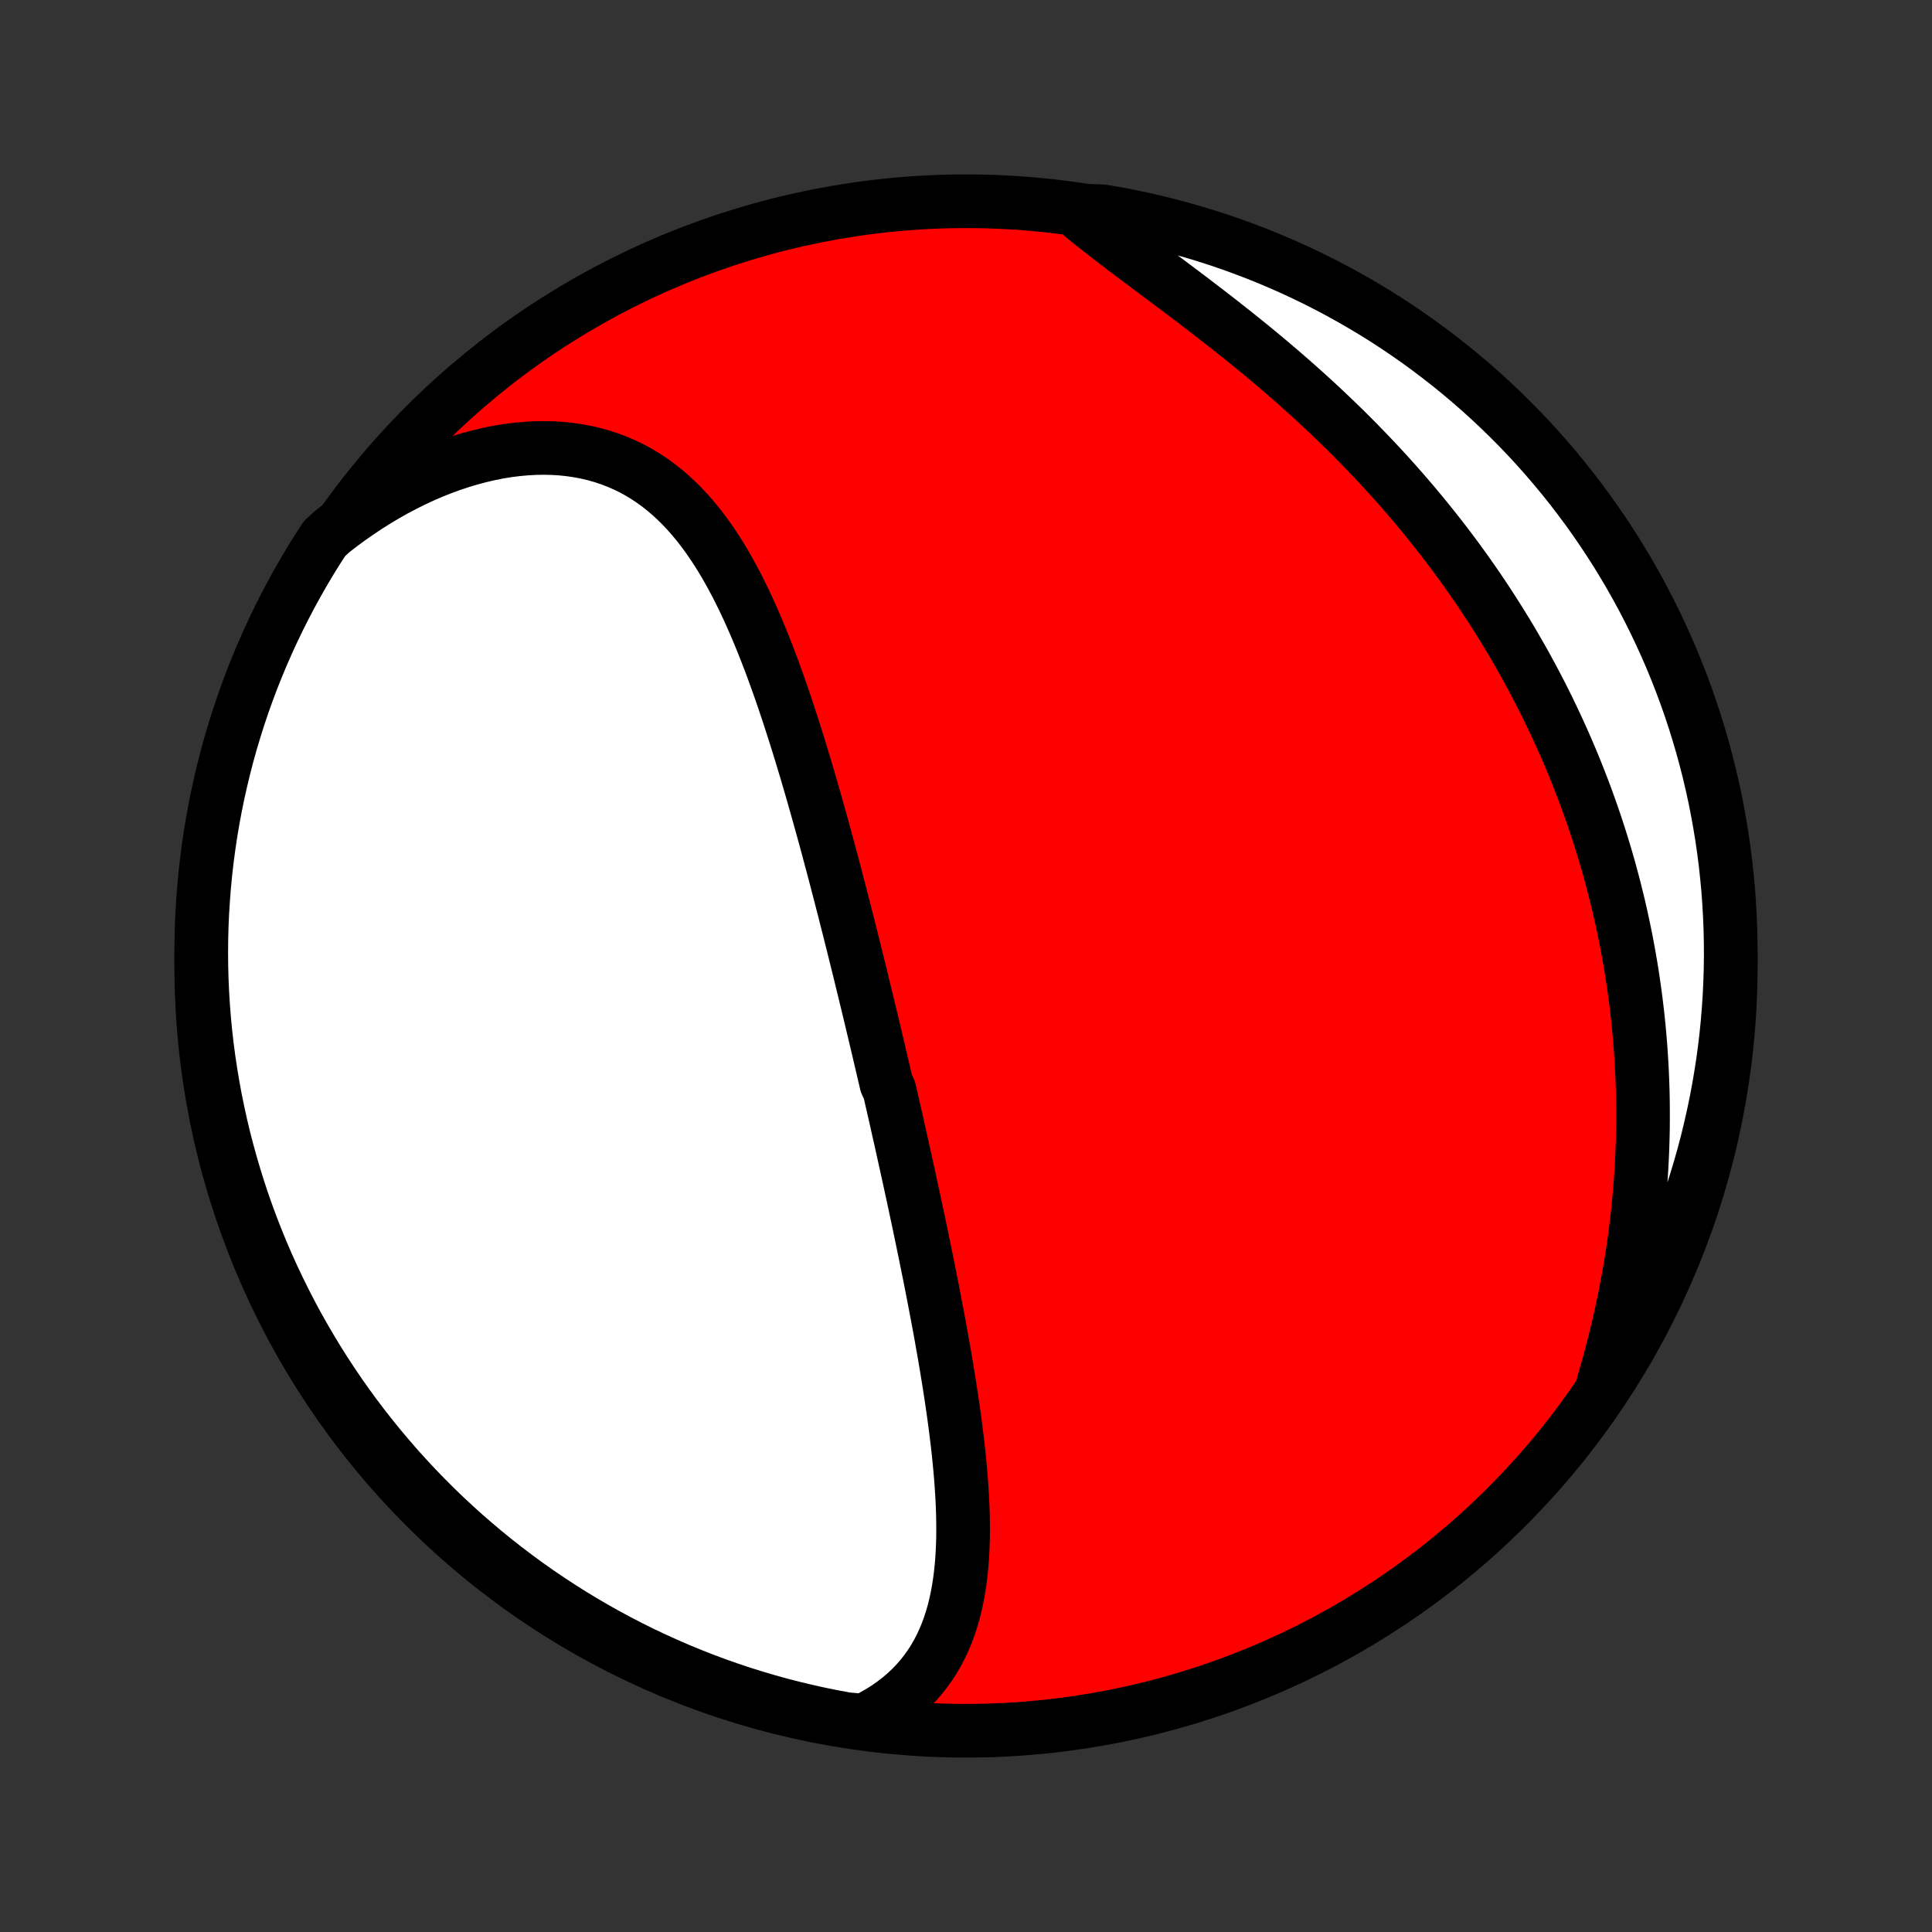 <?xml version="1.0" encoding="utf-8" standalone="no"?>
<!DOCTYPE svg PUBLIC "-//W3C//DTD SVG 1.1//EN"
  "http://www.w3.org/Graphics/SVG/1.1/DTD/svg11.dtd">
<!-- Created with matplotlib (http://matplotlib.org/) -->
<svg height="72pt" version="1.1" viewBox="0 0 72 72" width="72pt" xmlns="http://www.w3.org/2000/svg" xmlns:xlink="http://www.w3.org/1999/xlink">
 <rect x="0" y="0" width="72" height="72" fill="#333333" stroke="none"/>
 <defs>
  <style type="text/css">
*{stroke-linecap:butt;stroke-linejoin:round;}
  </style>
 </defs>
 <g id="figure_1">
  <g id="patch_1">
   <path d="
M0 72
L72 72
L72 0
L0 0
z
" style="fill:none;"/>
  </g>
  <g id="axes_1">
   <g id="PatchCollection_1">
    <defs>
     <path d="
M36 -7.5
C43.558 -7.5 50.808 -10.503 56.153 -15.848
C61.497 -21.192 64.5 -28.442 64.5 -36
C64.5 -43.558 61.497 -50.808 56.153 -56.153
C50.808 -61.497 43.558 -64.5 36 -64.5
C28.442 -64.5 21.192 -61.497 15.848 -56.153
C10.503 -50.808 7.5 -43.558 7.5 -36
C7.5 -28.442 10.503 -21.192 15.848 -15.848
C21.192 -10.503 28.442 -7.5 36 -7.5
z
" id="C0_0_a811fe30f3"/>
     <path d="
M32.191 -7.876
L32.485 -8.024
L32.765 -8.182
L33.031 -8.348
L33.283 -8.524
L33.522 -8.707
L33.746 -8.899
L33.958 -9.098
L34.155 -9.304
L34.34 -9.517
L34.511 -9.736
L34.671 -9.961
L34.818 -10.192
L34.953 -10.428
L35.077 -10.669
L35.19 -10.915
L35.293 -11.165
L35.386 -11.418
L35.469 -11.676
L35.544 -11.937
L35.609 -12.2
L35.667 -12.467
L35.717 -12.736
L35.76 -13.007
L35.796 -13.281
L35.826 -13.556
L35.85 -13.833
L35.868 -14.112
L35.881 -14.391
L35.889 -14.672
L35.892 -14.954
L35.891 -15.236
L35.886 -15.519
L35.877 -15.803
L35.865 -16.087
L35.849 -16.371
L35.83 -16.655
L35.809 -16.94
L35.785 -17.224
L35.758 -17.508
L35.73 -17.792
L35.699 -18.075
L35.666 -18.358
L35.631 -18.641
L35.595 -18.923
L35.557 -19.205
L35.518 -19.485
L35.477 -19.766
L35.435 -20.045
L35.392 -20.324
L35.348 -20.602
L35.303 -20.879
L35.257 -21.155
L35.21 -21.431
L35.163 -21.706
L35.114 -21.98
L35.066 -22.253
L35.016 -22.525
L34.966 -22.796
L34.915 -23.066
L34.864 -23.336
L34.812 -23.605
L34.761 -23.873
L34.708 -24.14
L34.656 -24.406
L34.602 -24.671
L34.549 -24.936
L34.495 -25.2
L34.441 -25.463
L34.387 -25.726
L34.333 -25.987
L34.278 -26.248
L34.224 -26.509
L34.168 -26.769
L34.113 -27.028
L34.058 -27.287
L34.002 -27.545
L33.946 -27.802
L33.89 -28.06
L33.834 -28.316
L33.778 -28.573
L33.721 -28.829
L33.664 -29.084
L33.608 -29.34
L33.551 -29.595
L33.493 -29.85
L33.436 -30.104
L33.379 -30.359
L33.321 -30.613
L33.263 -30.868
L33.205 -31.122
L33.146 -31.376
L33.029 -31.63
L32.97 -31.885
L32.911 -32.139
L32.851 -32.394
L32.792 -32.648
L32.732 -32.904
L32.672 -33.159
L32.611 -33.414
L32.55 -33.67
L32.489 -33.926
L32.428 -34.183
L32.366 -34.44
L32.304 -34.697
L32.241 -34.955
L32.178 -35.214
L32.115 -35.472
L32.052 -35.732
L31.988 -35.992
L31.923 -36.253
L31.858 -36.515
L31.793 -36.777
L31.727 -37.04
L31.661 -37.304
L31.594 -37.569
L31.526 -37.834
L31.459 -38.101
L31.39 -38.368
L31.321 -38.636
L31.251 -38.905
L31.181 -39.175
L31.11 -39.446
L31.038 -39.718
L30.965 -39.99
L30.892 -40.264
L30.818 -40.539
L30.743 -40.815
L30.667 -41.092
L30.59 -41.369
L30.512 -41.648
L30.434 -41.928
L30.354 -42.208
L30.274 -42.49
L30.192 -42.772
L30.109 -43.056
L30.025 -43.34
L29.939 -43.625
L29.853 -43.91
L29.765 -44.197
L29.675 -44.484
L29.584 -44.771
L29.492 -45.059
L29.398 -45.348
L29.302 -45.637
L29.205 -45.926
L29.105 -46.215
L29.004 -46.504
L28.9 -46.793
L28.795 -47.082
L28.687 -47.37
L28.576 -47.658
L28.463 -47.945
L28.348 -48.231
L28.23 -48.516
L28.108 -48.8
L27.984 -49.082
L27.856 -49.362
L27.725 -49.64
L27.59 -49.916
L27.452 -50.189
L27.309 -50.459
L27.163 -50.726
L27.011 -50.99
L26.856 -51.249
L26.695 -51.505
L26.529 -51.755
L26.358 -52
L26.181 -52.24
L25.999 -52.474
L25.81 -52.702
L25.616 -52.923
L25.415 -53.137
L25.207 -53.343
L24.992 -53.542
L24.771 -53.731
L24.542 -53.912
L24.306 -54.084
L24.063 -54.245
L23.812 -54.397
L23.554 -54.538
L23.289 -54.668
L23.016 -54.786
L22.736 -54.894
L22.45 -54.989
L22.156 -55.072
L21.856 -55.143
L21.549 -55.201
L21.237 -55.247
L20.918 -55.28
L20.595 -55.3
L20.266 -55.307
L19.933 -55.301
L19.596 -55.282
L19.255 -55.251
L18.912 -55.207
L18.565 -55.15
L18.216 -55.08
L17.866 -54.998
L17.514 -54.904
L17.162 -54.798
L16.809 -54.681
L16.456 -54.551
L16.104 -54.411
L15.753 -54.259
L15.403 -54.096
L15.056 -53.923
L14.71 -53.74
L14.367 -53.546
L14.026 -53.343
L13.689 -53.13
L13.356 -52.908
L13.026 -52.678
L12.7 -52.438
L12.379 -52.19
L12.099 -51.934
L11.831 -51.523
L11.571 -51.104
L11.319 -50.68
L11.074 -50.251
L10.837 -49.818
L10.607 -49.381
L10.385 -48.94
L10.171 -48.495
L9.965 -48.046
L9.766 -47.593
L9.576 -47.137
L9.393 -46.678
L9.219 -46.215
L9.053 -45.749
L8.895 -45.28
L8.746 -44.808
L8.604 -44.334
L8.471 -43.857
L8.347 -43.378
L8.231 -42.896
L8.123 -42.412
L8.024 -41.927
L7.933 -41.439
L7.851 -40.95
L7.778 -40.46
L7.713 -39.968
L7.656 -39.475
L7.609 -38.98
L7.57 -38.485
L7.539 -37.989
L7.517 -37.493
L7.504 -36.996
L7.5 -36.499
L7.504 -36.001
L7.517 -35.504
L7.539 -35.007
L7.569 -34.51
L7.608 -34.013
L7.656 -33.517
L7.712 -33.022
L7.777 -32.528
L7.851 -32.035
L7.933 -31.543
L8.023 -31.052
L8.123 -30.563
L8.23 -30.076
L8.346 -29.59
L8.471 -29.107
L8.604 -28.625
L8.745 -28.146
L8.894 -27.669
L9.052 -27.194
L9.218 -26.723
L9.392 -26.254
L9.575 -25.788
L9.765 -25.325
L9.963 -24.865
L10.17 -24.409
L10.384 -23.957
L10.606 -23.508
L10.835 -23.062
L11.073 -22.621
L11.318 -22.184
L11.57 -21.751
L11.83 -21.323
L12.097 -20.898
L12.372 -20.479
L12.653 -20.064
L12.942 -19.654
L13.238 -19.249
L13.541 -18.849
L13.851 -18.455
L14.167 -18.065
L14.49 -17.682
L14.819 -17.303
L15.155 -16.931
L15.498 -16.564
L15.847 -16.203
L16.201 -15.848
L16.562 -15.5
L16.929 -15.157
L17.301 -14.821
L17.68 -14.492
L18.063 -14.169
L18.453 -13.852
L18.847 -13.543
L19.247 -13.24
L19.652 -12.944
L20.062 -12.655
L20.477 -12.373
L20.896 -12.099
L21.32 -11.831
L21.749 -11.571
L22.182 -11.319
L22.619 -11.074
L23.06 -10.837
L23.505 -10.607
L23.954 -10.385
L24.407 -10.171
L24.863 -9.965
L25.322 -9.766
L25.785 -9.576
L26.251 -9.393
L26.72 -9.219
L27.192 -9.053
L27.666 -8.895
L28.143 -8.746
L28.622 -8.604
L29.104 -8.471
L29.588 -8.347
L30.073 -8.231
L30.561 -8.123
L31.05 -8.024
L31.54 -7.933
z
" id="C0_1_2cdee7805c"/>
     <path d="
M59.751 -20.452
L59.866 -20.845
L59.975 -21.237
L60.08 -21.629
L60.181 -22.021
L60.276 -22.411
L60.367 -22.8
L60.452 -23.189
L60.533 -23.576
L60.61 -23.962
L60.681 -24.346
L60.748 -24.729
L60.81 -25.11
L60.868 -25.49
L60.922 -25.868
L60.97 -26.245
L61.015 -26.619
L61.055 -26.992
L61.091 -27.363
L61.122 -27.732
L61.15 -28.099
L61.173 -28.465
L61.192 -28.828
L61.208 -29.189
L61.219 -29.549
L61.227 -29.907
L61.23 -30.262
L61.23 -30.616
L61.227 -30.968
L61.22 -31.318
L61.209 -31.666
L61.195 -32.012
L61.177 -32.357
L61.156 -32.699
L61.132 -33.04
L61.104 -33.379
L61.073 -33.716
L61.039 -34.052
L61.001 -34.386
L60.961 -34.718
L60.917 -35.049
L60.87 -35.378
L60.821 -35.706
L60.768 -36.032
L60.712 -36.356
L60.653 -36.68
L60.592 -37.001
L60.527 -37.322
L60.459 -37.641
L60.389 -37.959
L60.316 -38.276
L60.239 -38.591
L60.16 -38.905
L60.078 -39.219
L59.994 -39.531
L59.906 -39.842
L59.816 -40.152
L59.722 -40.461
L59.626 -40.769
L59.527 -41.076
L59.425 -41.383
L59.32 -41.688
L59.212 -41.993
L59.102 -42.297
L58.988 -42.6
L58.871 -42.903
L58.752 -43.205
L58.63 -43.506
L58.504 -43.806
L58.376 -44.106
L58.244 -44.406
L58.109 -44.705
L57.971 -45.003
L57.831 -45.301
L57.687 -45.599
L57.539 -45.896
L57.389 -46.192
L57.235 -46.489
L57.078 -46.784
L56.917 -47.08
L56.754 -47.375
L56.586 -47.669
L56.416 -47.964
L56.242 -48.258
L56.064 -48.551
L55.883 -48.844
L55.698 -49.137
L55.509 -49.43
L55.317 -49.722
L55.121 -50.014
L54.921 -50.305
L54.718 -50.596
L54.51 -50.886
L54.299 -51.177
L54.084 -51.466
L53.865 -51.755
L53.642 -52.044
L53.414 -52.332
L53.183 -52.62
L52.948 -52.906
L52.709 -53.193
L52.466 -53.478
L52.219 -53.763
L51.968 -54.047
L51.713 -54.33
L51.453 -54.612
L51.19 -54.893
L50.923 -55.173
L50.652 -55.452
L50.377 -55.73
L50.099 -56.007
L49.816 -56.282
L49.53 -56.556
L49.241 -56.828
L48.948 -57.1
L48.651 -57.369
L48.352 -57.637
L48.05 -57.903
L47.744 -58.168
L47.437 -58.43
L47.126 -58.691
L46.814 -58.95
L46.499 -59.207
L46.183 -59.462
L45.866 -59.714
L45.548 -59.965
L45.228 -60.214
L44.909 -60.46
L44.589 -60.705
L44.27 -60.947
L43.952 -61.187
L43.635 -61.425
L43.319 -61.661
L43.006 -61.895
L42.696 -62.127
L42.388 -62.358
L42.084 -62.586
L41.785 -62.813
L41.489 -63.038
L41.199 -63.261
L40.915 -63.484
L40.636 -63.705
L40.364 -63.924
L40.599 -64.142
L41.089 -64.126
L41.578 -64.042
L42.065 -63.949
L42.55 -63.847
L43.033 -63.737
L43.514 -63.619
L43.992 -63.492
L44.469 -63.356
L44.942 -63.213
L45.413 -63.061
L45.881 -62.901
L46.346 -62.732
L46.808 -62.556
L47.267 -62.371
L47.722 -62.178
L48.174 -61.978
L48.621 -61.769
L49.066 -61.553
L49.505 -61.329
L49.941 -61.097
L50.373 -60.857
L50.8 -60.61
L51.223 -60.356
L51.642 -60.094
L52.055 -59.824
L52.463 -59.548
L52.867 -59.264
L53.265 -58.973
L53.658 -58.675
L54.046 -58.37
L54.428 -58.059
L54.805 -57.74
L55.176 -57.416
L55.541 -57.084
L55.9 -56.746
L56.253 -56.402
L56.6 -56.052
L56.941 -55.695
L57.275 -55.333
L57.602 -54.964
L57.923 -54.59
L58.238 -54.21
L58.546 -53.825
L58.846 -53.434
L59.14 -53.038
L59.427 -52.636
L59.707 -52.23
L59.979 -51.819
L60.245 -51.403
L60.502 -50.982
L60.753 -50.556
L60.995 -50.127
L61.231 -49.692
L61.458 -49.254
L61.678 -48.812
L61.89 -48.365
L62.094 -47.915
L62.29 -47.462
L62.478 -47.005
L62.658 -46.544
L62.83 -46.08
L62.993 -45.614
L63.149 -45.144
L63.296 -44.671
L63.435 -44.196
L63.565 -43.719
L63.688 -43.239
L63.801 -42.757
L63.907 -42.272
L64.003 -41.786
L64.091 -41.298
L64.171 -40.809
L64.242 -40.318
L64.305 -39.825
L64.358 -39.332
L64.404 -38.837
L64.44 -38.342
L64.468 -37.846
L64.487 -37.349
L64.498 -36.852
L64.5 -36.355
L64.493 -35.858
L64.477 -35.36
L64.453 -34.863
L64.42 -34.366
L64.379 -33.87
L64.329 -33.374
L64.27 -32.879
L64.203 -32.385
L64.126 -31.893
L64.042 -31.401
L63.949 -30.911
L63.847 -30.422
L63.737 -29.935
L63.619 -29.45
L63.492 -28.967
L63.356 -28.486
L63.213 -28.008
L63.061 -27.531
L62.901 -27.058
L62.732 -26.587
L62.556 -26.119
L62.371 -25.654
L62.178 -25.192
L61.978 -24.733
L61.769 -24.278
L61.553 -23.826
L61.329 -23.379
L61.097 -22.934
L60.857 -22.494
L60.61 -22.058
L60.356 -21.627
z
" id="C0_2_f2ca0b42df"/>
    </defs>
    <g clip-path="url(#p1bffca34e9)">
     <use style="fill:#ff0000;stroke:#000000;stroke-width:2.0;" x="0.0" xlink:href="#C0_0_a811fe30f3" y="72.0"/>
    </g>
    <g clip-path="url(#p1bffca34e9)">
     <use style="fill:#ffffff;stroke:#000000;stroke-width:2.0;" x="0.0" xlink:href="#C0_1_2cdee7805c" y="72.0"/>
    </g>
    <g clip-path="url(#p1bffca34e9)">
     <use style="fill:#ffffff;stroke:#000000;stroke-width:2.0;" x="0.0" xlink:href="#C0_2_f2ca0b42df" y="72.0"/>
    </g>
   </g>
  </g>
 </g>
 <defs>
  <clipPath id="p1bffca34e9">
   <rect height="72.0" width="72.0" x="0.0" y="0.0"/>
  </clipPath>
 </defs>
</svg>
